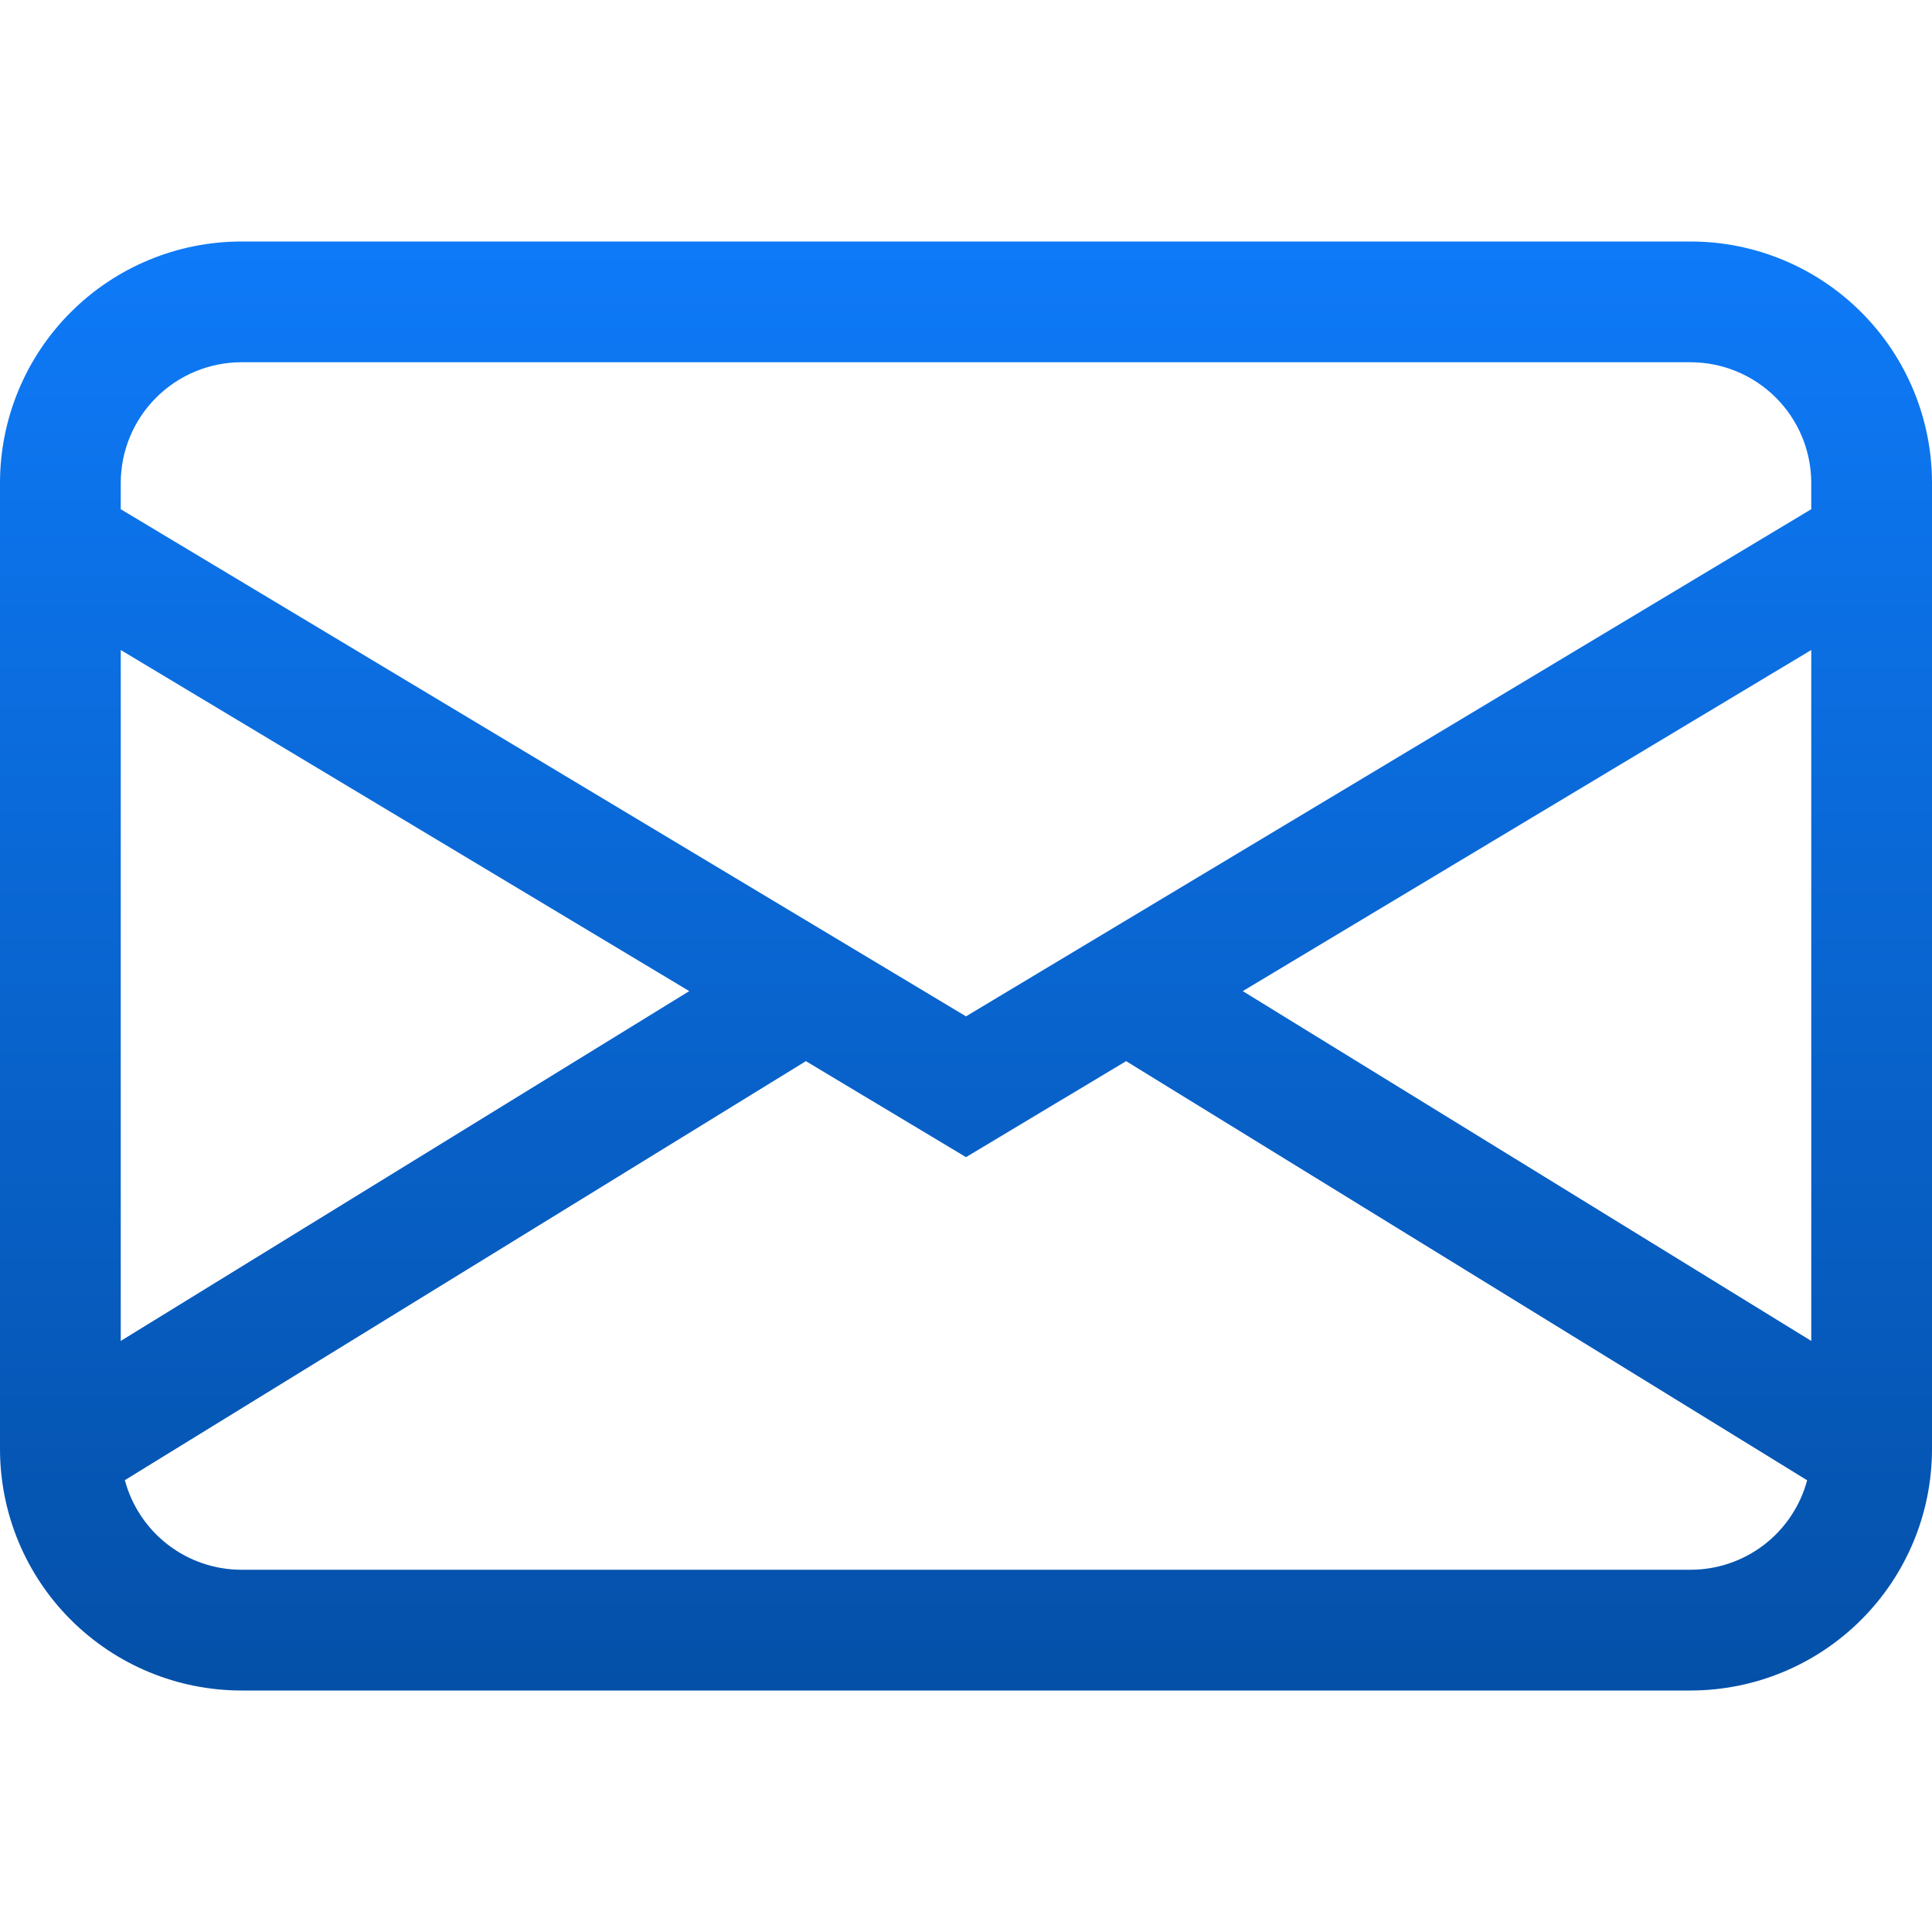 <svg width="32" height="32" viewBox="0 0 32 32" fill="none" xmlns="http://www.w3.org/2000/svg">
<path d="M0 8C0 6.939 0.421 5.922 1.172 5.171C1.922 4.421 2.939 4 4 4H28C29.061 4 30.078 4.421 30.828 5.171C31.579 5.922 32 6.939 32 8V24C32 25.061 31.579 26.078 30.828 26.828C30.078 27.578 29.061 28 28 28H4C2.939 28 1.922 27.578 1.172 26.828C0.421 26.078 0 25.061 0 24V8ZM4 6C3.47 6 2.961 6.211 2.586 6.586C2.211 6.961 2 7.469 2 8V8.434L16 16.834L30 8.434V8C30 7.469 29.789 6.961 29.414 6.586C29.039 6.211 28.53 6 28 6H4ZM30 10.766L20.584 16.416L30 22.21V10.766ZM29.932 24.518L18.652 17.576L16 19.166L13.348 17.576L2.068 24.516C2.182 24.942 2.433 25.318 2.782 25.586C3.131 25.854 3.559 26 4 26H28C28.44 26 28.868 25.855 29.218 25.587C29.567 25.319 29.818 24.943 29.932 24.518ZM2 22.21L11.416 16.416L2 10.766V22.21Z" fill="url(#paint0_linear_108_40)"/>
<defs>
<linearGradient id="paint0_linear_108_40" x1="16" y1="4" x2="16" y2="28" gradientUnits="userSpaceOnUse">
<stop stop-color="#0E7AF8"/>
<stop offset="1" stop-color="#0450A8"/>
</linearGradient>
</defs>
</svg>
